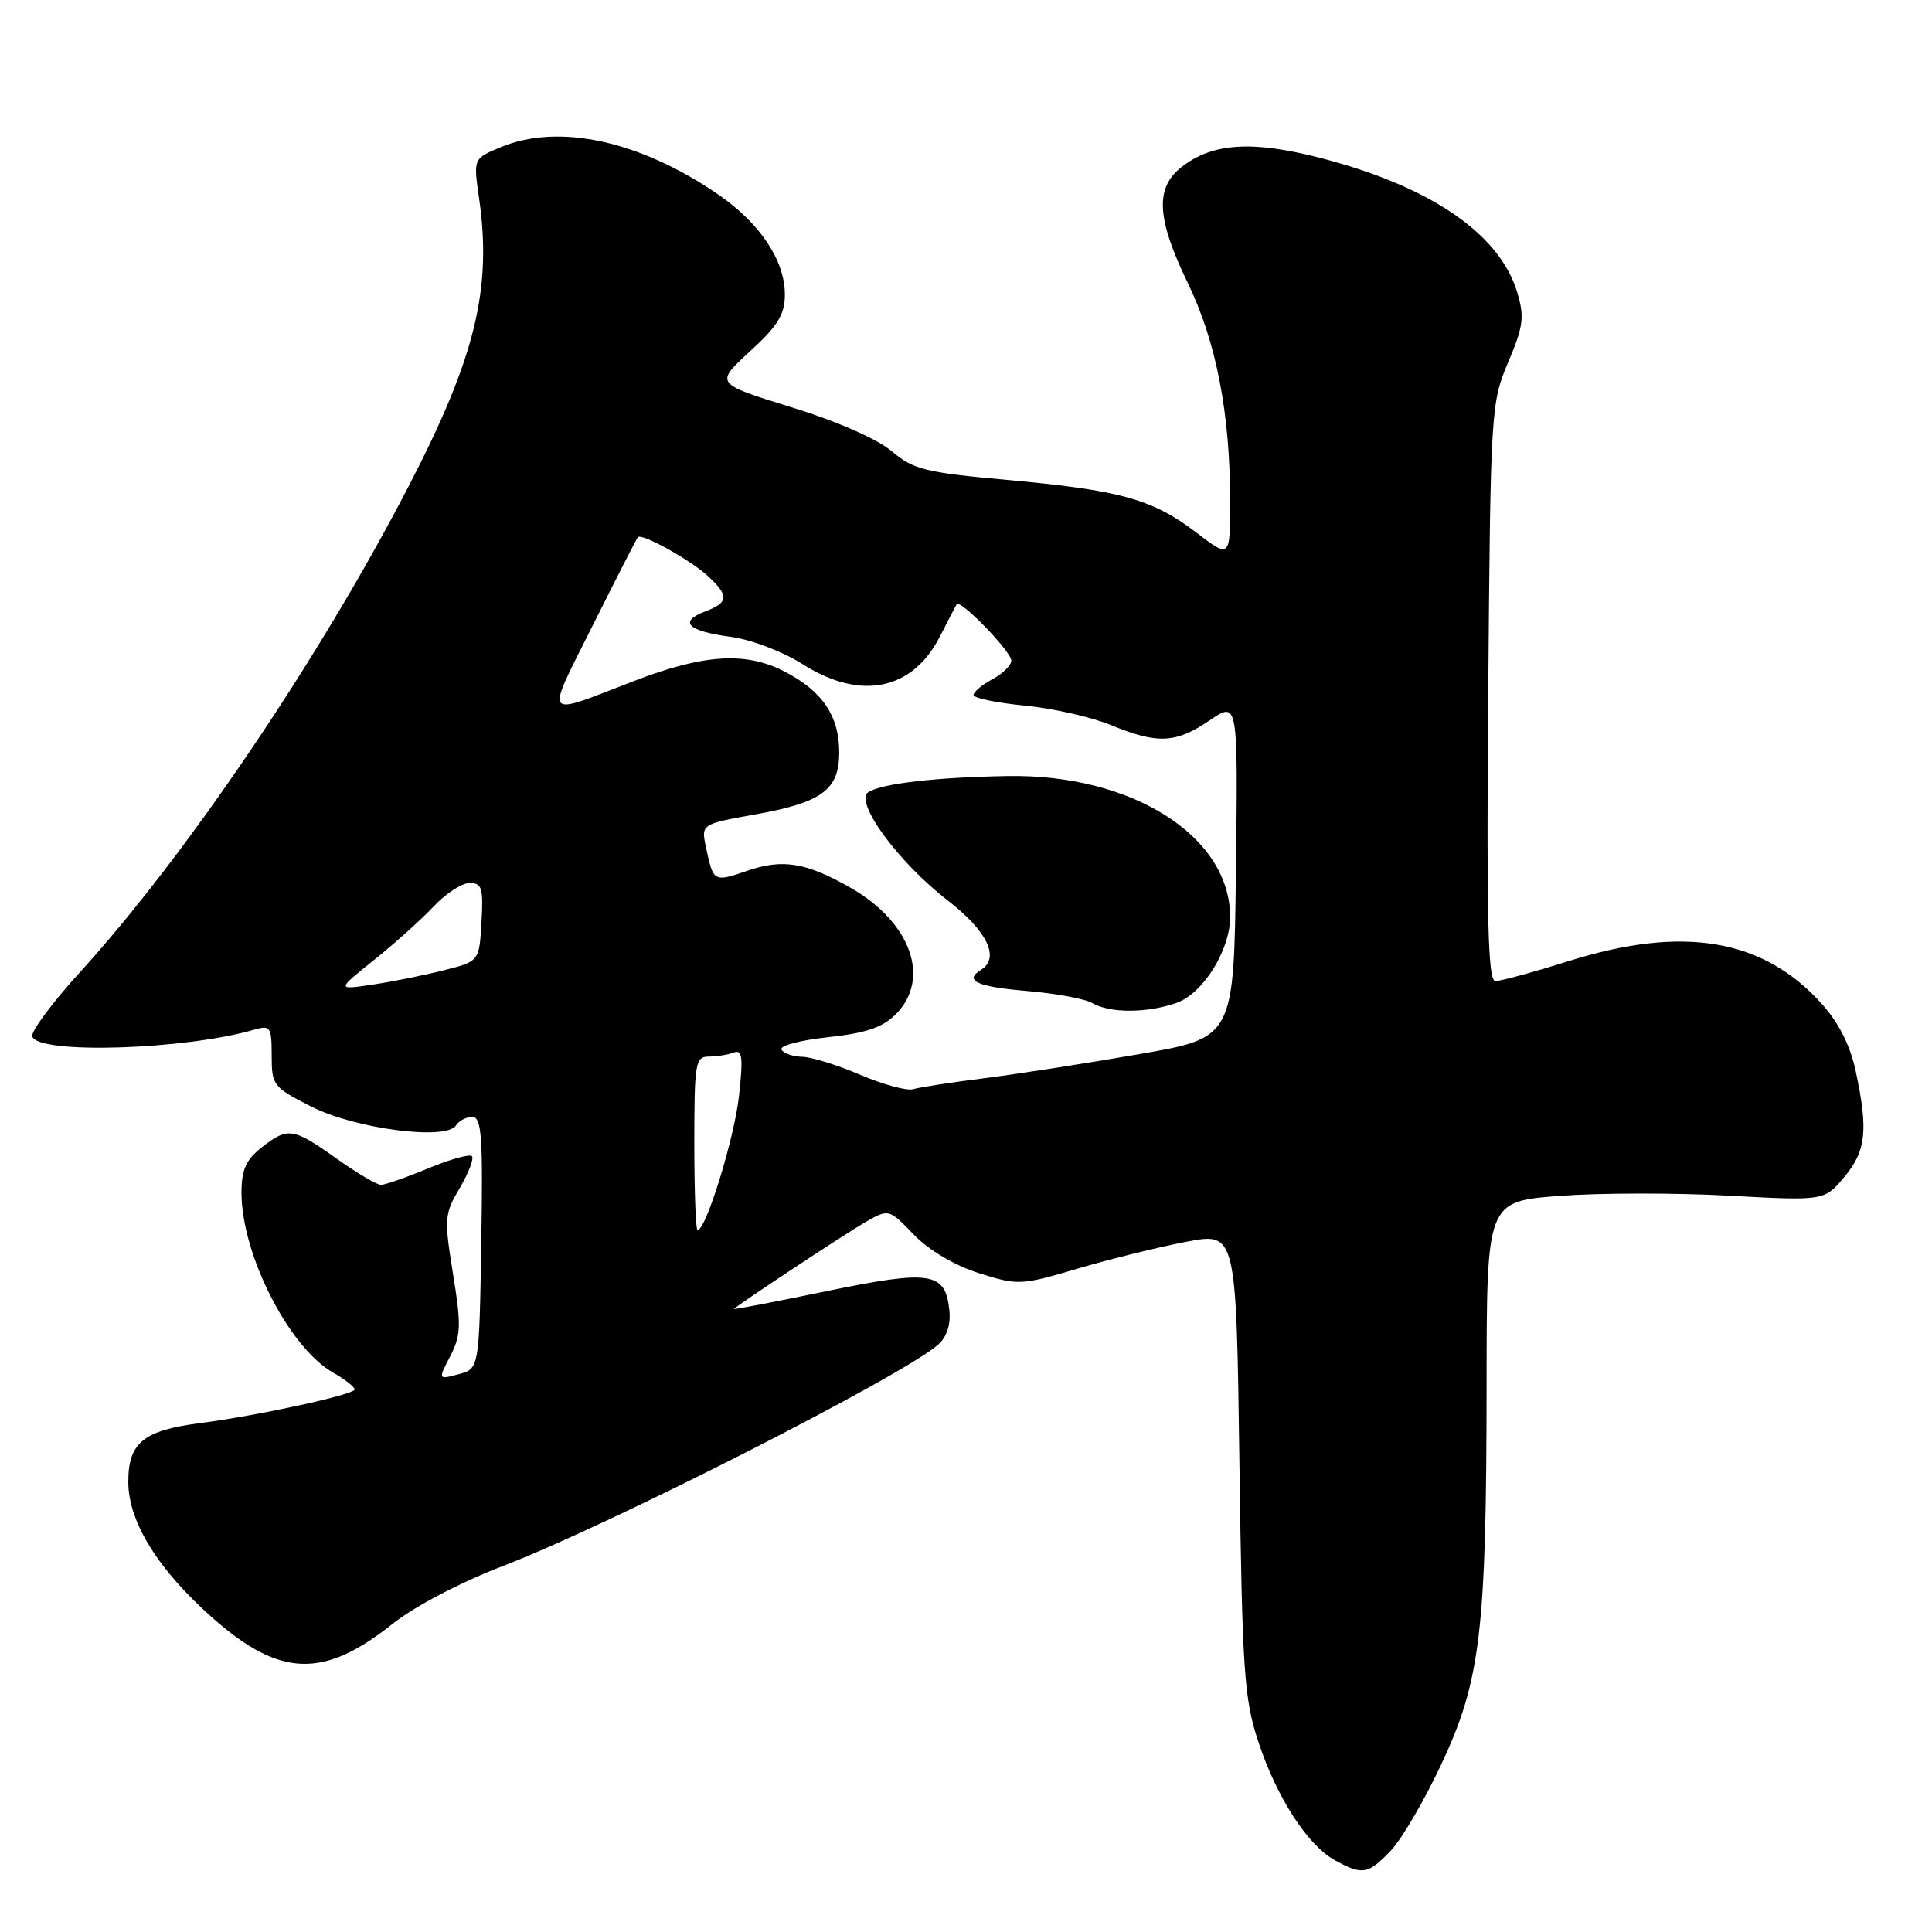 <?xml version="1.0" encoding="UTF-8" standalone="no"?>
<!DOCTYPE svg PUBLIC "-//W3C//DTD SVG 1.1//EN" "http://www.w3.org/Graphics/SVG/1.1/DTD/svg11.dtd" >
<svg xmlns="http://www.w3.org/2000/svg" xmlns:xlink="http://www.w3.org/1999/xlink" version="1.1" viewBox="0 0 256 256">
 <g >
 <path fill="currentColor"
d=" M 184.26 245.25 C 185.71 243.74 188.75 238.55 191.01 233.71 C 196.19 222.66 196.96 216.19 196.98 183.34 C 197.00 159.19 197.00 159.19 206.67 158.46 C 211.99 158.06 222.05 158.05 229.03 158.43 C 241.72 159.12 241.72 159.12 244.36 155.98 C 247.27 152.52 247.57 149.77 245.89 141.93 C 245.15 138.47 243.64 135.50 241.33 132.94 C 233.60 124.38 223.03 122.60 207.95 127.32 C 203.25 128.80 198.83 130.00 198.14 130.00 C 197.16 130.00 196.96 121.90 197.20 91.75 C 197.50 54.29 197.56 53.39 199.84 48.00 C 201.86 43.23 202.02 42.00 201.04 38.74 C 198.72 30.98 189.55 24.71 175.05 20.95 C 165.91 18.58 160.63 18.93 156.53 22.16 C 153.03 24.91 153.26 28.97 157.39 37.50 C 161.16 45.28 163.00 54.79 163.00 66.43 C 163.00 73.99 163.00 73.99 158.46 70.52 C 152.71 66.14 148.43 64.95 133.43 63.59 C 122.59 62.61 121.04 62.22 118.14 59.78 C 116.21 58.15 110.88 55.81 104.82 53.95 C 94.73 50.83 94.73 50.83 99.36 46.57 C 103.08 43.17 104.00 41.66 104.00 39.03 C 104.00 34.52 100.72 29.59 95.18 25.78 C 84.80 18.64 74.02 16.29 66.33 19.51 C 62.72 21.01 62.72 21.01 63.48 26.26 C 65.21 38.31 62.98 47.40 54.11 64.50 C 42.24 87.39 24.66 113.37 10.58 128.84 C 6.90 132.88 4.07 136.70 4.28 137.34 C 5.06 139.72 24.52 139.12 33.75 136.42 C 35.82 135.82 36.00 136.09 36.00 139.87 C 36.00 143.81 36.20 144.07 41.25 146.63 C 47.07 149.58 59.17 151.16 60.42 149.12 C 60.81 148.51 61.78 148.00 62.58 148.00 C 63.82 148.00 64.01 150.57 63.77 164.68 C 63.50 181.36 63.50 181.36 60.77 182.09 C 58.04 182.82 58.04 182.82 59.67 179.68 C 61.09 176.92 61.13 175.61 60.03 168.80 C 58.84 161.45 58.88 160.86 60.93 157.40 C 62.11 155.39 62.83 153.50 62.53 153.20 C 62.22 152.89 59.61 153.62 56.72 154.82 C 53.83 156.02 51.02 157.00 50.48 157.00 C 49.94 157.00 47.28 155.43 44.57 153.50 C 38.82 149.41 38.14 149.32 34.63 152.07 C 32.59 153.68 32.00 155.02 32.00 158.04 C 32.00 166.21 38.28 178.55 44.13 181.87 C 45.70 182.77 46.99 183.77 46.99 184.11 C 47.00 184.79 34.14 187.59 26.50 188.57 C 19.00 189.54 17.00 191.17 17.00 196.35 C 17.00 201.69 20.99 208.08 28.35 214.54 C 37.16 222.26 42.93 222.41 52.03 215.16 C 54.93 212.85 61.06 209.64 66.75 207.46 C 80.90 202.01 119.52 182.36 124.30 178.18 C 125.45 177.17 125.99 175.53 125.80 173.65 C 125.28 168.53 123.37 168.23 109.50 171.09 C 102.62 172.51 97.11 173.57 97.25 173.44 C 98.09 172.66 112.03 163.46 114.63 161.96 C 117.77 160.16 117.77 160.16 121.09 163.60 C 123.12 165.69 126.50 167.68 129.74 168.71 C 134.90 170.33 135.29 170.32 142.78 168.10 C 147.03 166.85 153.49 165.25 157.15 164.55 C 163.81 163.27 163.81 163.27 164.23 193.88 C 164.61 221.59 164.85 225.10 166.75 230.83 C 169.19 238.23 173.29 244.54 176.93 246.52 C 180.54 248.49 181.28 248.36 184.26 245.25 Z  M 92.00 151.50 C 92.00 140.83 92.14 140.00 93.92 140.00 C 94.97 140.00 96.46 139.76 97.22 139.47 C 98.36 139.03 98.49 140.08 97.92 145.22 C 97.31 150.81 93.55 163.00 92.43 163.00 C 92.19 163.00 92.00 157.82 92.00 151.50 Z  M 114.00 142.42 C 110.97 141.12 107.51 140.05 106.31 140.03 C 105.10 140.01 103.86 139.59 103.55 139.08 C 103.24 138.57 105.99 137.84 109.67 137.44 C 114.71 136.90 116.93 136.16 118.68 134.41 C 123.39 129.70 120.71 122.19 112.68 117.62 C 106.82 114.28 103.70 113.77 99.03 115.38 C 94.58 116.91 94.53 116.88 93.56 112.35 C 92.89 109.20 92.89 109.20 100.05 107.92 C 108.94 106.33 111.20 104.66 111.20 99.69 C 111.20 94.83 108.94 91.52 103.85 88.93 C 98.76 86.33 93.21 86.69 84.00 90.24 C 71.74 94.96 72.19 95.58 78.56 82.83 C 81.68 76.60 84.36 71.35 84.52 71.18 C 85.03 70.61 91.41 74.15 93.75 76.29 C 96.64 78.94 96.58 79.83 93.44 81.02 C 89.86 82.38 91.11 83.62 96.80 84.38 C 99.54 84.74 103.69 86.32 106.36 88.01 C 114.03 92.88 120.90 91.49 124.55 84.33 C 125.62 82.22 126.62 80.31 126.76 80.07 C 127.22 79.33 134.00 86.33 134.00 87.53 C 134.00 88.15 132.88 89.26 131.50 90.00 C 130.12 90.74 129.00 91.68 129.00 92.09 C 129.00 92.50 132.04 93.13 135.75 93.49 C 139.46 93.85 144.61 95.01 147.19 96.07 C 153.38 98.62 155.79 98.51 160.29 95.45 C 164.04 92.90 164.04 92.90 163.77 115.20 C 163.50 137.50 163.50 137.50 151.00 139.67 C 144.12 140.87 134.90 142.30 130.50 142.86 C 126.10 143.41 121.83 144.07 121.00 144.32 C 120.17 144.57 117.03 143.71 114.00 142.42 Z  M 155.89 132.89 C 159.40 131.66 163.00 125.91 163.00 121.51 C 163.00 110.79 149.98 102.54 133.50 102.83 C 124.05 102.99 116.92 103.81 115.08 104.95 C 113.10 106.18 119.00 114.24 125.61 119.34 C 130.82 123.37 132.53 126.93 130.00 128.50 C 127.68 129.93 129.41 130.74 135.98 131.30 C 139.82 131.62 143.76 132.34 144.73 132.91 C 147.07 134.27 151.95 134.26 155.89 132.89 Z  M 49.54 127.22 C 52.27 125.04 55.82 121.85 57.44 120.13 C 59.05 118.41 61.21 117.00 62.24 117.00 C 63.86 117.00 64.06 117.68 63.80 122.19 C 63.50 127.38 63.50 127.38 58.84 128.56 C 56.28 129.21 52.03 130.07 49.39 130.46 C 44.59 131.18 44.59 131.18 49.54 127.22 Z "/>
</g>
</svg>